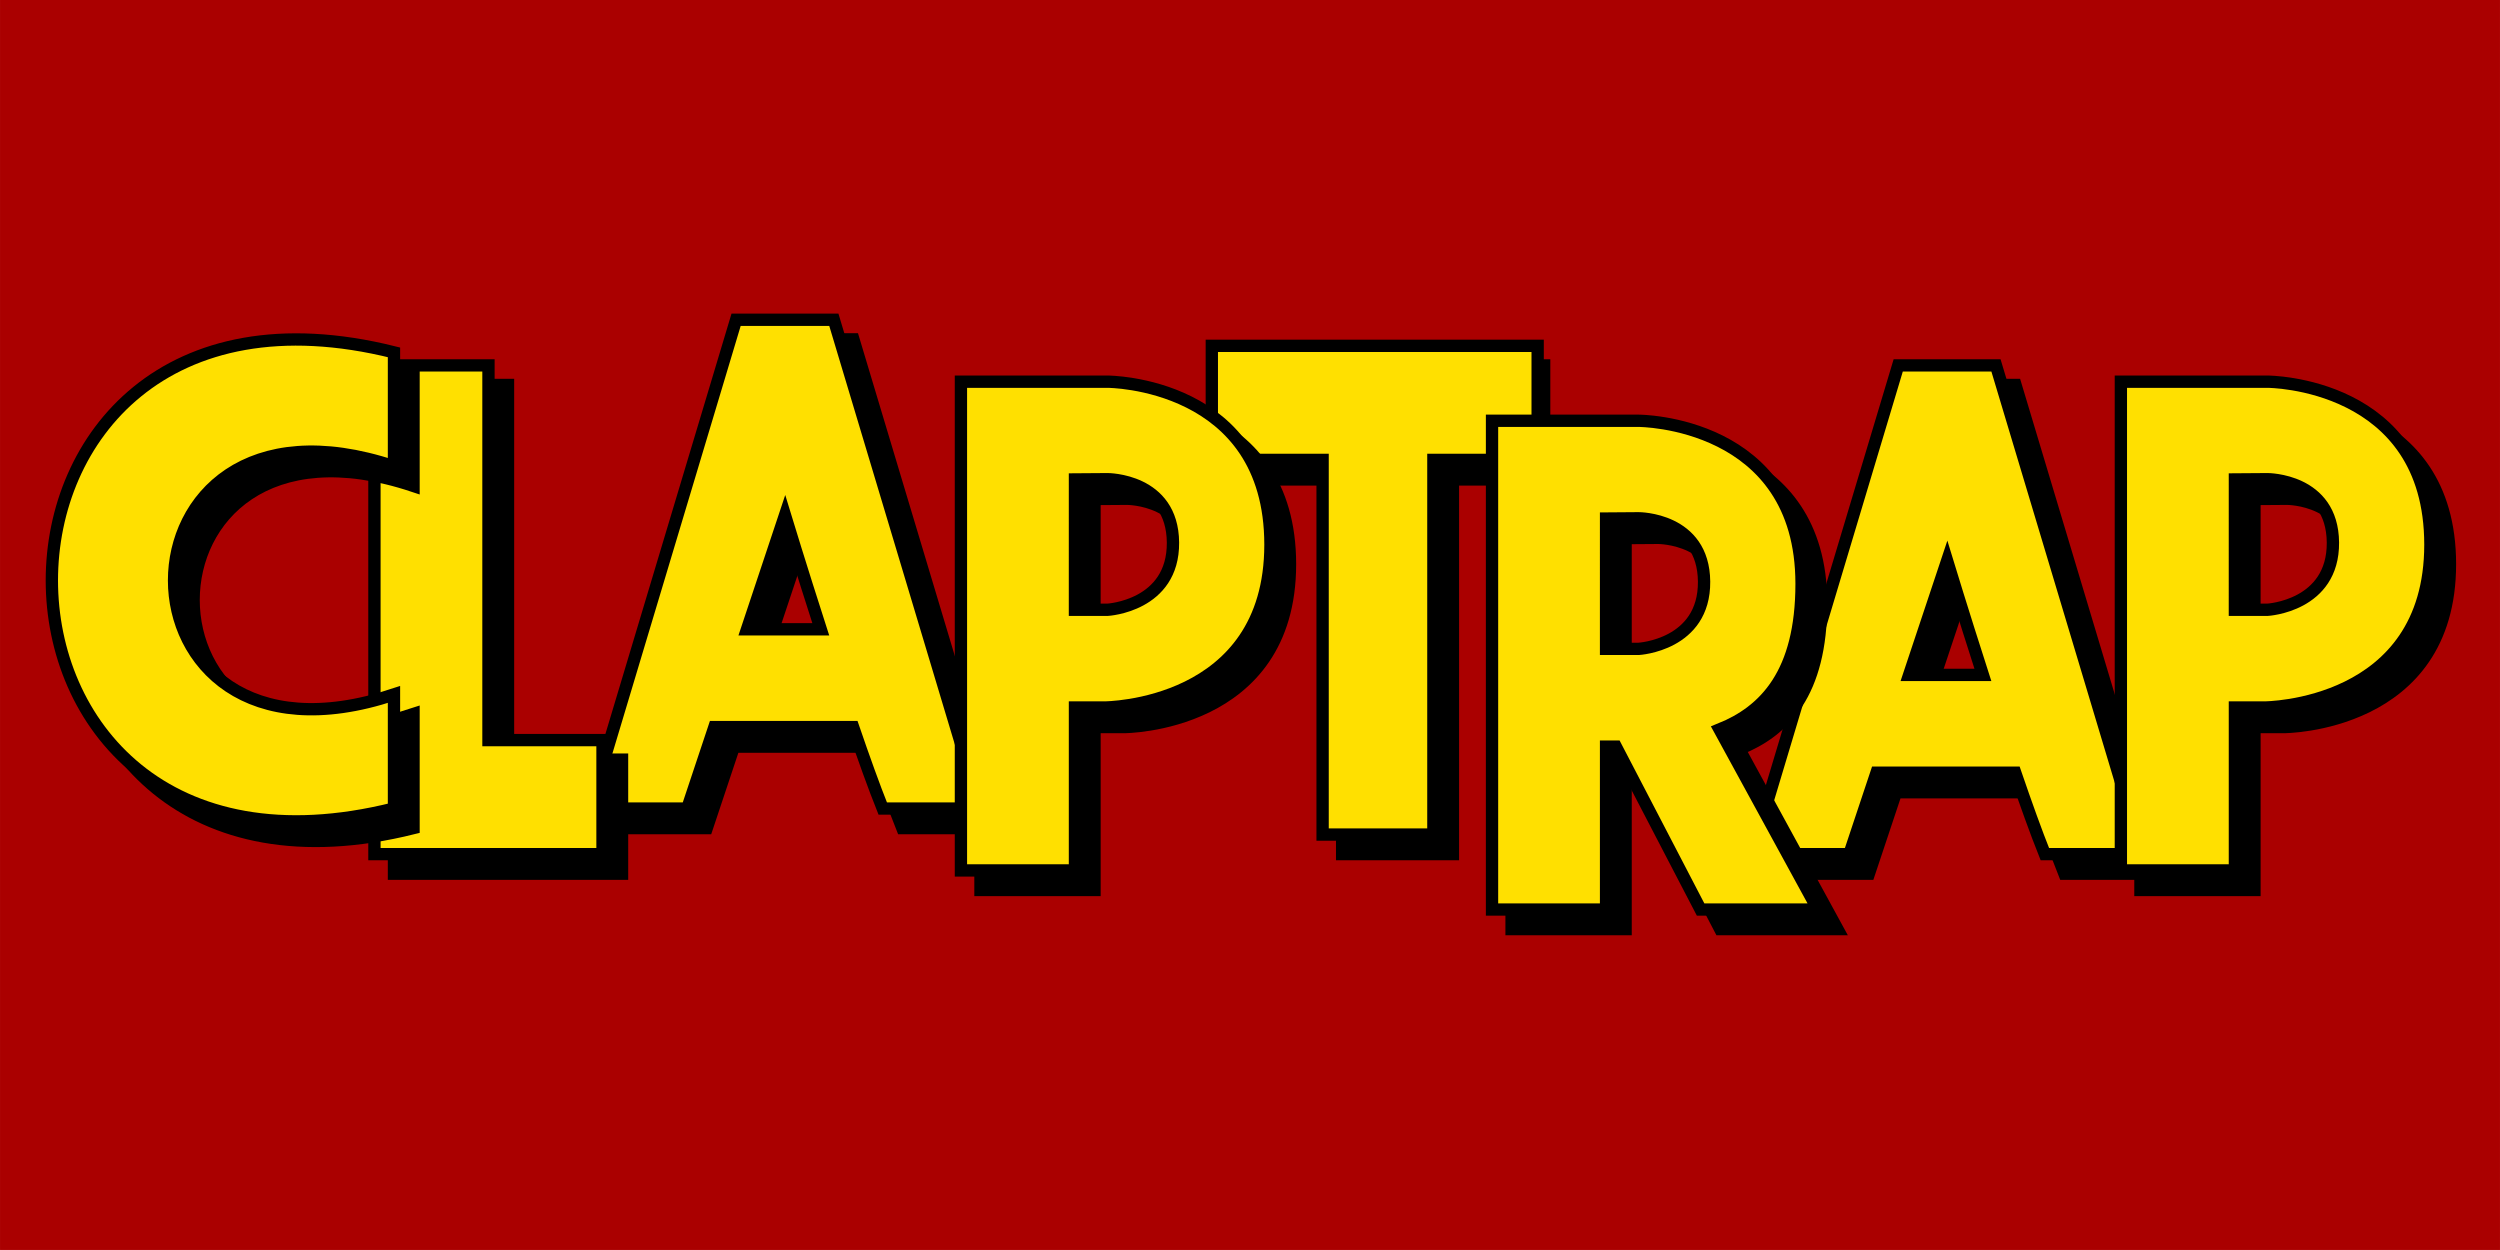 <?xml version="1.0" encoding="UTF-8" standalone="no"?>
<!-- Created with Inkscape (http://www.inkscape.org/) -->

<svg
   xmlns:dc="http://purl.org/dc/elements/1.1/"
   xmlns:cc="http://creativecommons.org/ns#"
   xmlns:rdf="http://www.w3.org/1999/02/22-rdf-syntax-ns#"
   xmlns:svg="http://www.w3.org/2000/svg"
   xmlns="http://www.w3.org/2000/svg"
   xmlns:sodipodi="http://sodipodi.sourceforge.net/DTD/sodipodi-0.dtd"
   xmlns:inkscape="http://www.inkscape.org/namespaces/inkscape"
   width="300"
   height="150"
   viewBox="0 0 79.375 39.688"
   version="1.1"
   id="svg6387"
   inkscape:version="0.92.3 (2405546, 2018-03-11)"
   sodipodi:docname="claptrap-wb.svg"
   inkscape:export-filename="C:\Code\claptrap\src\main\resources\public\img\claptrap-fb.png"
   inkscape:export-xdpi="152.39999"
   inkscape:export-ydpi="152.39999">
  <title
     id="title7636">Claptrap</title>
  <defs
     id="defs6381" />
  <sodipodi:namedview
     id="base"
     pagecolor="#aa0000"
     bordercolor="#666666"
     borderopacity="1.0"
     inkscape:pageopacity="0"
     inkscape:pageshadow="2"
     inkscape:zoom="2.8"
     inkscape:cx="183.37151"
     inkscape:cy="71.70494"
     inkscape:document-units="mm"
     inkscape:current-layer="layer1"
     showgrid="false"
     fit-margin-top="0"
     fit-margin-left="0"
     fit-margin-right="0"
     fit-margin-bottom="0"
     inkscape:window-width="1920"
     inkscape:window-height="1017"
     inkscape:window-x="-8"
     inkscape:window-y="-8"
     inkscape:window-maximized="1"
     inkscape:pagecheckerboard="true"
     units="px">
    <inkscape:grid
       type="xygrid"
       id="grid7489"
       originx="0"
       originy="0"
       spacingx="1.323"
       spacingy="1.323" />
  </sodipodi:namedview>
  <g
     inkscape:label="Layer 1"
     inkscape:groupmode="layer"
     id="layer1"
     transform="translate(0.5,-11.221)">
    <path
       style="fill:#aa0000;stroke:none;stroke-width:0.265px;stroke-linecap:butt;stroke-linejoin:miter;stroke-opacity:1;fill-opacity:1"
       d="M -0.5,11.221 V 50.908 H 78.875 V 11.221 H -0.5"
       id="path18070"
       inkscape:connector-curvature="0" />
    <g
       id="g1423"
       transform="matrix(0.391,0,0,0.391,1.146,21.01)">
      <path
         sodipodi:nodetypes="ccccccccccccc"
         inkscape:connector-curvature="0"
         id="path852-4-0-79-2-4-5"
         d="m 151.518,6.223 -11.906,39.688 h 7.938 l 2.205,-6.615 h 11.265 c 0.862,2.517 1.7,4.852 2.405,6.615 h 7.938 L 159.455,6.223 Z m 3.969,15.875 c 0,0 1.274,4.184 2.907,9.26 h -5.993 z"
         style="display:inline;fill:#000000;fill-opacity:1;stroke:#000000;stroke-width:1;stroke-linecap:square;stroke-linejoin:miter;stroke-miterlimit:4;stroke-dasharray:none;stroke-opacity:1;paint-order:markers fill stroke" />
      <path
         sodipodi:nodetypes="ccccccccccccc"
         inkscape:connector-curvature="0"
         id="path852-4-0-79-2-9"
         d="m 149.93,4.635 -11.906,39.688 h 7.938 l 2.205,-6.615 h 11.265 c 0.862,2.517 1.7,4.852 2.405,6.615 h 7.938 L 157.868,4.635 Z m 3.969,15.875 c 0,0 1.274,4.184 2.907,9.26 h -5.993 z"
         style="display:inline;fill:#ffe000;fill-opacity:1;stroke:#000000;stroke-width:1;stroke-linecap:square;stroke-linejoin:miter;stroke-miterlimit:4;stroke-dasharray:none;stroke-opacity:1;paint-order:markers fill stroke" />
      <path
         sodipodi:nodetypes="ccccccccc"
         id="path852-4-0-9-9-9-6-0"
         d="m 97.367,4.635 v 9.26 h 7.408 v 30.427 h 8.996 V 13.896 h 7.408 V 4.635 Z"
         style="display:inline;fill:#000000;fill-opacity:1;stroke:#000000;stroke-width:1;stroke-linecap:butt;stroke-linejoin:miter;stroke-miterlimit:4;stroke-dasharray:none;stroke-opacity:1"
         inkscape:connector-curvature="0" />
      <path
         sodipodi:nodetypes="ccccccccc"
         id="path852-4-0-9-9-9-8"
         d="m 94.192,3.048 v 9.26 h 8.996 v 30.427 h 8.996 V 12.308 h 8.467 V 3.048 Z"
         style="display:inline;fill:#ffe000;fill-opacity:1;stroke:#000000;stroke-width:1;stroke-linecap:butt;stroke-linejoin:miter;stroke-miterlimit:4;stroke-dasharray:none;stroke-opacity:1"
         inkscape:connector-curvature="0" />
      <path
         sodipodi:nodetypes="ccccccccccccc"
         inkscape:connector-curvature="0"
         id="path852-4-0-79-0-0"
         d="m 57.15,2.519 -11.906,39.688 h 7.938 l 2.205,-6.615 h 11.265 c 0.862,2.517 1.7,4.852 2.405,6.615 h 7.938 L 65.087,2.519 Z m 3.969,15.875 c 0,0 1.274,4.184 2.907,9.26 h -5.993 z"
         style="display:inline;fill:#000000;fill-opacity:1;stroke:#000000;stroke-width:1;stroke-linecap:square;stroke-linejoin:miter;stroke-miterlimit:4;stroke-dasharray:none;stroke-opacity:1;paint-order:markers fill stroke" />
      <path
         sodipodi:nodetypes="ccccccccccccc"
         inkscape:connector-curvature="0"
         id="path852-4-0-79-8"
         d="m 55.562,0.931 -11.906,39.688 h 7.938 l 2.205,-6.615 h 11.265 c 0.862,2.517 1.7,4.852 2.405,6.615 h 7.938 L 63.5,0.931 Z m 3.969,15.875 c 0,0 1.274,4.184 2.907,9.26 h -5.993 z"
         style="display:inline;fill:#ffe000;fill-opacity:1;stroke:#000000;stroke-width:1;stroke-linecap:square;stroke-linejoin:miter;stroke-miterlimit:4;stroke-dasharray:none;stroke-opacity:1;paint-order:markers fill stroke" />
      <path
         sodipodi:nodetypes="ccccccc"
         inkscape:connector-curvature="0"
         id="path852-4-7-0-8"
         d="m 27.781,6.223 h 9.26 v 30.427 h 9.26 v 9.26 H 27.781 Z"
         style="display:inline;fill:#000000;fill-opacity:1;stroke:#000000;stroke-width:1;stroke-linecap:butt;stroke-linejoin:miter;stroke-miterlimit:4;stroke-dasharray:none;stroke-opacity:1" />
      <path
         sodipodi:nodetypes="cccccccccczccc"
         id="path852-4-0-9-25-8-1"
         d="m 75.406,7.546 v 39.688 h 9.26 l 3e-6,-13.229 h 2.381 c 0,0 13.494,3e-5 13.494,-13.229 C 100.537,7.545 87.312,7.546 87.312,7.546 Z m 9.26,7.938 2.637,-0.019 c 0,0 5.282,-0.021 5.322,5.142 0.041,5.162 -5.314,5.461 -5.314,5.461 h -2.646 z"
         style="display:inline;fill:#000000;fill-opacity:1;stroke:#000000;stroke-width:1;stroke-linecap:butt;stroke-linejoin:miter;stroke-miterlimit:4;stroke-dasharray:none;stroke-opacity:1"
         inkscape:connector-curvature="0" />
      <path
         sodipodi:nodetypes="ccccccccccccccccc"
         inkscape:connector-curvature="0"
         id="path852-4-0-9-25-3-6-3"
         d="m 118.533,10.721 v 39.688 h 9.26 V 37.179 h 0.795 l 6.882,13.229 h 9.525 l -7.982,-14.621 c 3.677,-1.471 6.656,-4.552 6.656,-11.837 -0.005,-13.23 -13.229,-13.229 -13.229,-13.229 z m 11.897,7.918 c 0,0 5.282,-0.021 5.322,5.142 0.041,5.162 -5.313,5.461 -5.313,5.461 h -2.646 V 18.658 Z"
         style="display:inline;fill:#000000;fill-opacity:1;stroke:#000000;stroke-width:1;stroke-linecap:butt;stroke-linejoin:miter;stroke-miterlimit:4;stroke-dasharray:none;stroke-opacity:1" />
      <path
         sodipodi:nodetypes="cccccccccczccc"
         id="path852-4-0-9-25-5-0-4"
         d="m 169.598,7.546 v 39.688 h 9.26 V 34.004 h 2.381 c 0,0 13.494,3e-5 13.494,-13.229 C 194.728,7.545 181.504,7.546 181.504,7.546 Z m 9.26,7.938 2.637,-0.019 c 0,0 5.282,-0.021 5.322,5.142 0.041,5.162 -5.314,5.461 -5.314,5.461 h -2.646 z"
         style="display:inline;fill:#000000;fill-opacity:1;stroke:#000000;stroke-width:1;stroke-linecap:butt;stroke-linejoin:miter;stroke-miterlimit:4;stroke-dasharray:none;stroke-opacity:1"
         inkscape:connector-curvature="0" />
      <path
         sodipodi:nodetypes="ccccccc"
         inkscape:connector-curvature="0"
         id="path852-4-7-7"
         d="m 26.194,4.635 h 9.26 V 35.062 h 9.26 v 9.26 H 26.194 Z"
         style="display:inline;fill:#ffe000;fill-opacity:1;stroke:#000000;stroke-width:1;stroke-linecap:butt;stroke-linejoin:miter;stroke-miterlimit:4;stroke-dasharray:none;stroke-opacity:1" />
      <path
         sodipodi:nodetypes="cccccccccczccc"
         id="path852-4-0-9-25-0"
         d="m 73.819,5.958 v 39.688 h 9.26 l 2e-6,-13.229 h 2.381 c 0,0 13.494,3e-5 13.494,-13.229 C 98.949,5.957 85.725,5.958 85.725,5.958 Z m 9.26,7.938 2.637,-0.019 c 0,0 5.282,-0.021 5.322,5.142 0.041,5.162 -5.314,5.461 -5.314,5.461 h -2.646 z"
         style="display:inline;fill:#ffe000;fill-opacity:1;stroke:#000000;stroke-width:1;stroke-linecap:butt;stroke-linejoin:miter;stroke-miterlimit:4;stroke-dasharray:none;stroke-opacity:1"
         inkscape:connector-curvature="0" />
      <path
         sodipodi:nodetypes="ccccccccccccccccc"
         inkscape:connector-curvature="0"
         id="path852-4-0-9-25-3-65"
         d="m 116.946,9.133 v 39.688 h 9.26 V 35.592 h 0.795 l 6.882,13.229 h 9.525 l -7.982,-14.621 c 3.677,-1.471 6.656,-4.552 6.656,-11.837 C 142.076,9.132 128.852,9.133 128.852,9.133 Z m 11.897,7.918 c 0,0 5.282,-0.021 5.322,5.142 0.041,5.162 -5.313,5.461 -5.313,5.461 h -2.646 V 17.071 Z"
         style="display:inline;fill:#ffe000;fill-opacity:1;stroke:#000000;stroke-width:1;stroke-linecap:butt;stroke-linejoin:miter;stroke-miterlimit:4;stroke-dasharray:none;stroke-opacity:1" />
      <path
         sodipodi:nodetypes="cccccccccczccc"
         id="path852-4-0-9-25-5-9"
         d="m 168.01,5.958 v 39.688 h 9.26 V 32.417 h 2.381 c 0,0 13.494,3e-5 13.494,-13.229 C 193.141,5.957 179.917,5.958 179.917,5.958 Z m 9.26,7.938 2.637,-0.019 c 0,0 5.282,-0.021 5.322,5.142 0.041,5.162 -5.314,5.461 -5.314,5.461 h -2.646 z"
         style="display:inline;fill:#ffe000;fill-opacity:1;stroke:#000000;stroke-width:1;stroke-linecap:butt;stroke-linejoin:miter;stroke-miterlimit:4;stroke-dasharray:none;stroke-opacity:1"
         inkscape:connector-curvature="0" />
      <path
         sodipodi:nodetypes="ccccc"
         inkscape:connector-curvature="0"
         id="path852-0-0-7"
         d="m 29.369,5.165 -5e-6,9.26 c -23.812,-7.938 -23.812,26.458 0,18.521 l 5e-6,9.26 c -37.042,9.26 -37.042,-46.302 0,-37.042 z"
         style="display:inline;fill:#000000;stroke:#000000;stroke-width:1;stroke-linecap:butt;stroke-linejoin:miter;stroke-miterlimit:4;stroke-dasharray:none;stroke-opacity:1" />
      <path
         sodipodi:nodetypes="ccccc"
         inkscape:connector-curvature="0"
         id="path852-0-9"
         d="m 27.781,3.577 -3e-6,9.26 c -23.812,-7.938 -23.812,26.458 0,18.521 l 3e-6,9.26 c -37.042,9.26 -37.042,-46.302 0,-37.042 z"
         style="display:inline;fill:#ffe000;fill-opacity:1;stroke:#000000;stroke-width:1;stroke-linecap:butt;stroke-linejoin:miter;stroke-miterlimit:4;stroke-dasharray:none;stroke-opacity:1" />
    </g>
  </g>
</svg>
